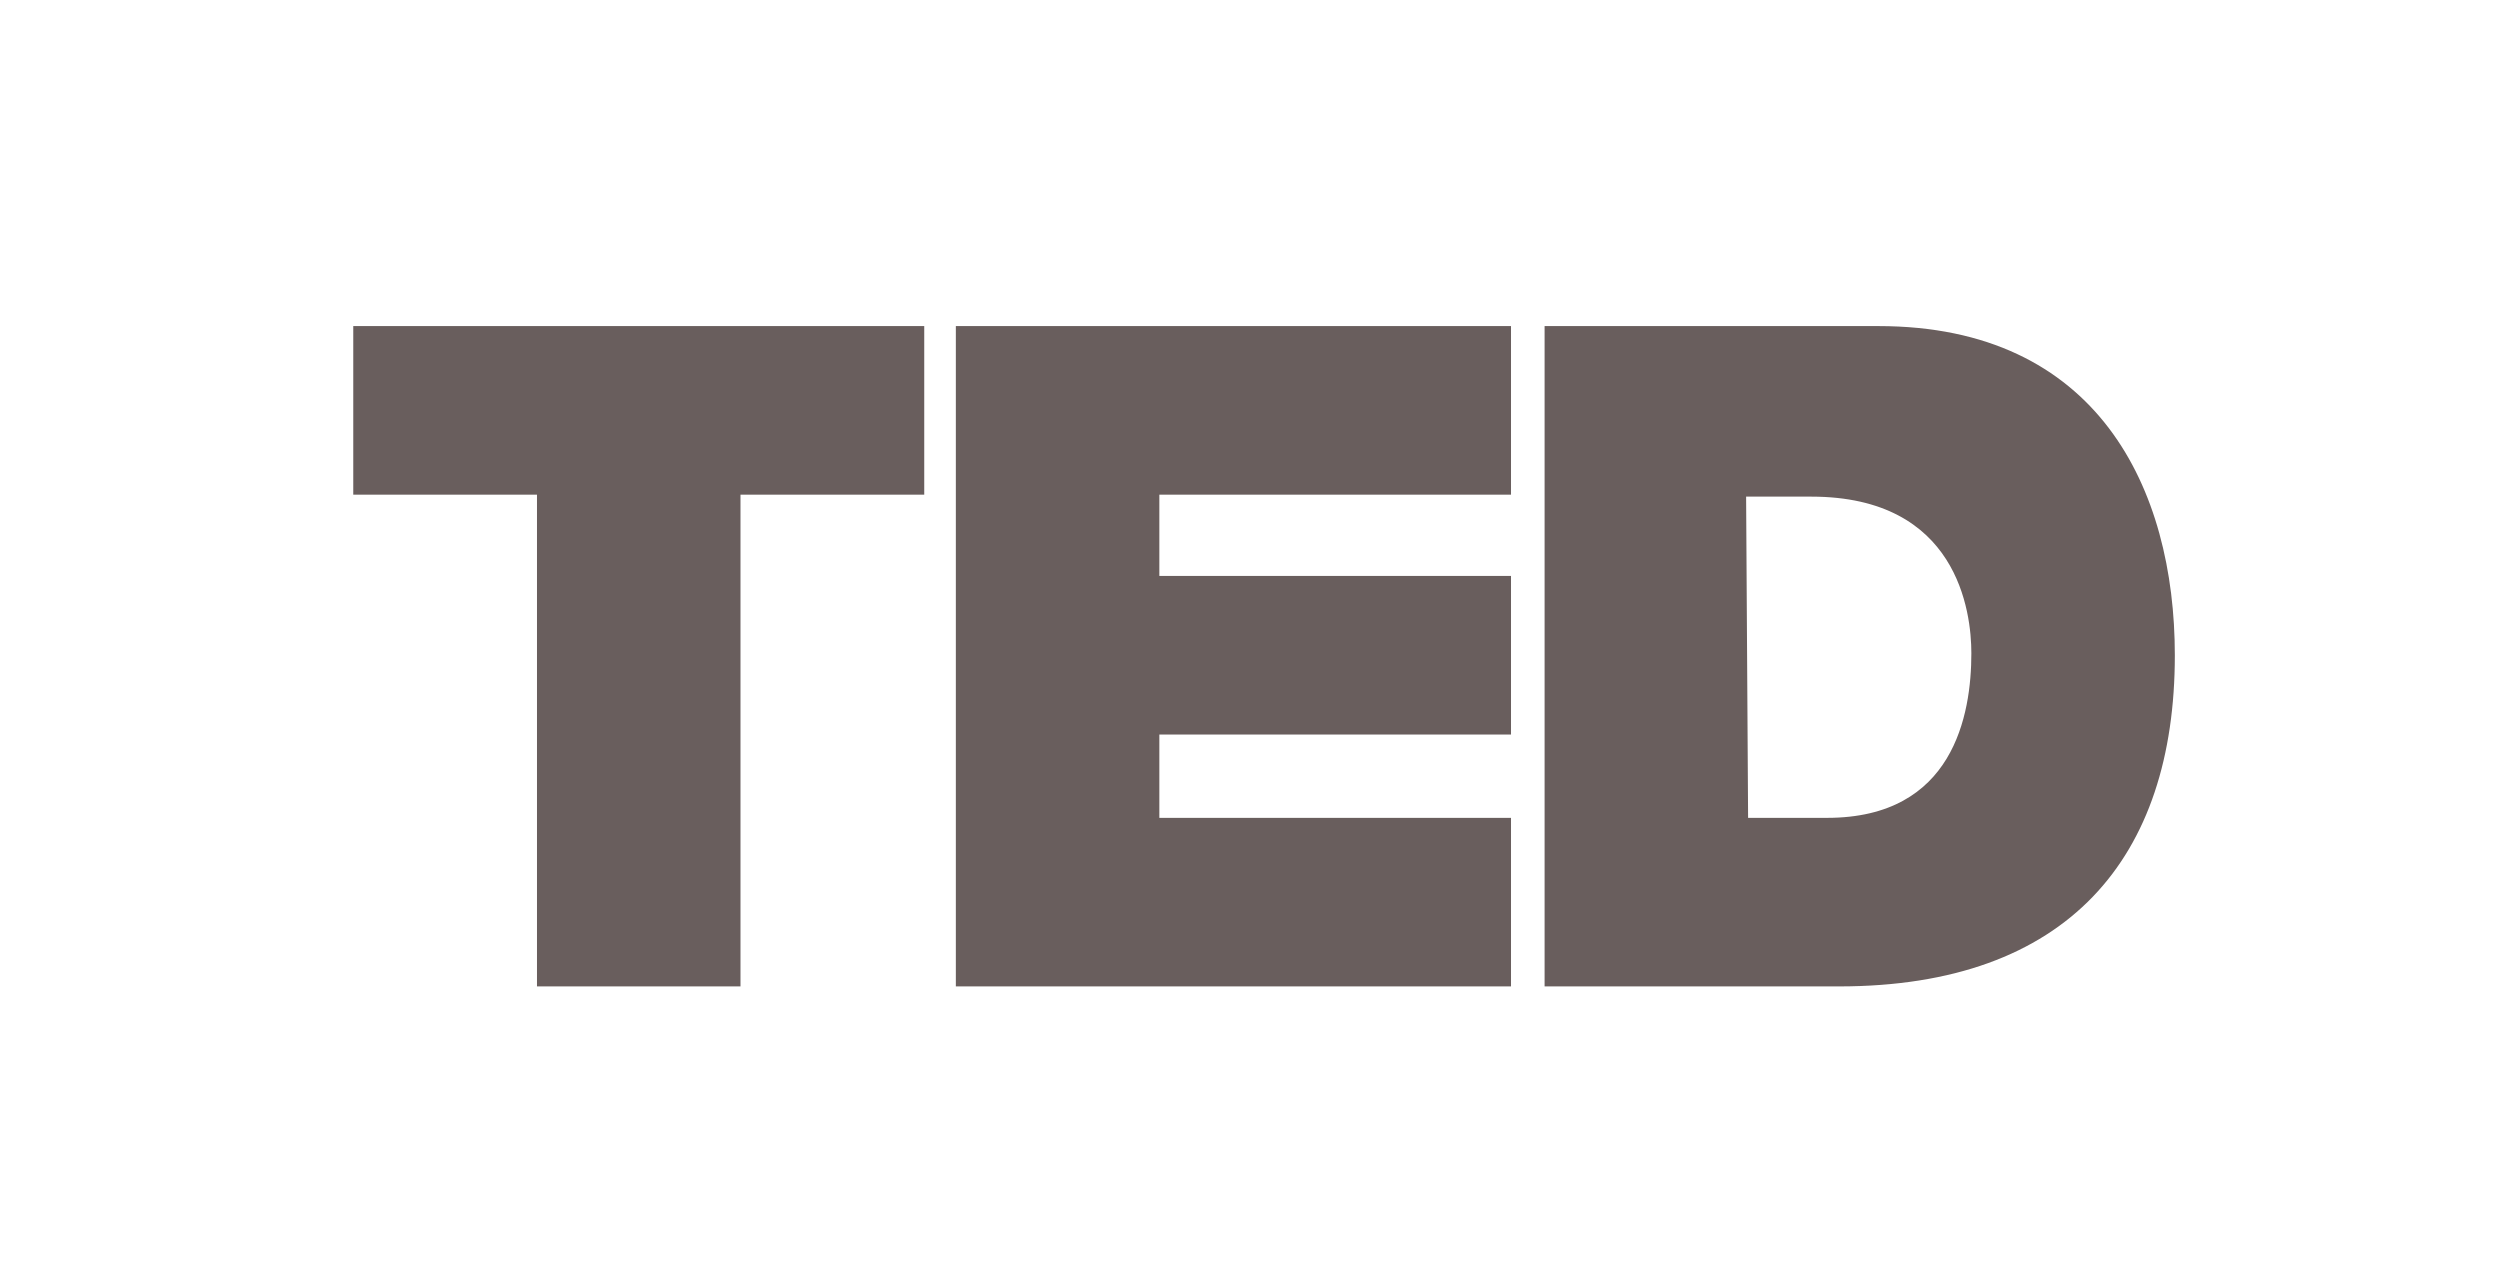 <?xml version="1.0" encoding="UTF-8"?>
<svg width="92px" height="47px" viewBox="0 0 92 47" version="1.1" xmlns="http://www.w3.org/2000/svg" xmlns:xlink="http://www.w3.org/1999/xlink">
    <!-- Generator: sketchtool 42 (36781) - http://www.bohemiancoding.com/sketch -->
    <title>Page 1</title>
    <desc>Created with sketchtool.</desc>
    <defs></defs>
    <g id="Page-1" stroke="none" stroke-width="1" fill="none" fill-rule="evenodd">
        <g id="TED" fill="#695E5D" fill-rule="nonzero">
            <path d="M13,18.203 L13,12 L34.012,12 L34.012,18.203 L27.25,18.203 L27.25,36.3 L19.761,36.3 L19.761,18.203 L13,18.203 Z M35.175,12 L55.605,12 L55.605,18.203 L42.664,18.203 L42.664,21.195 L55.605,21.195 L55.605,27.032 L42.664,27.032 L42.664,30.097 L55.605,30.097 L55.605,36.3 L35.175,36.3 L35.175,12 L35.175,12 Z M56.841,12 L69.128,12 C77.199,12 80.034,17.984 80.034,24.114 C80.034,31.557 76.108,36.3 67.674,36.3 L56.841,36.3 L56.841,12 L56.841,12 Z M64.33,30.097 L67.238,30.097 C71.891,30.097 72.546,26.303 72.546,24.041 C72.546,22.508 72.037,18.276 66.656,18.276 L64.257,18.276 L64.33,30.097 L64.33,30.097 Z"></path>
        </g>
    </g>
</svg>